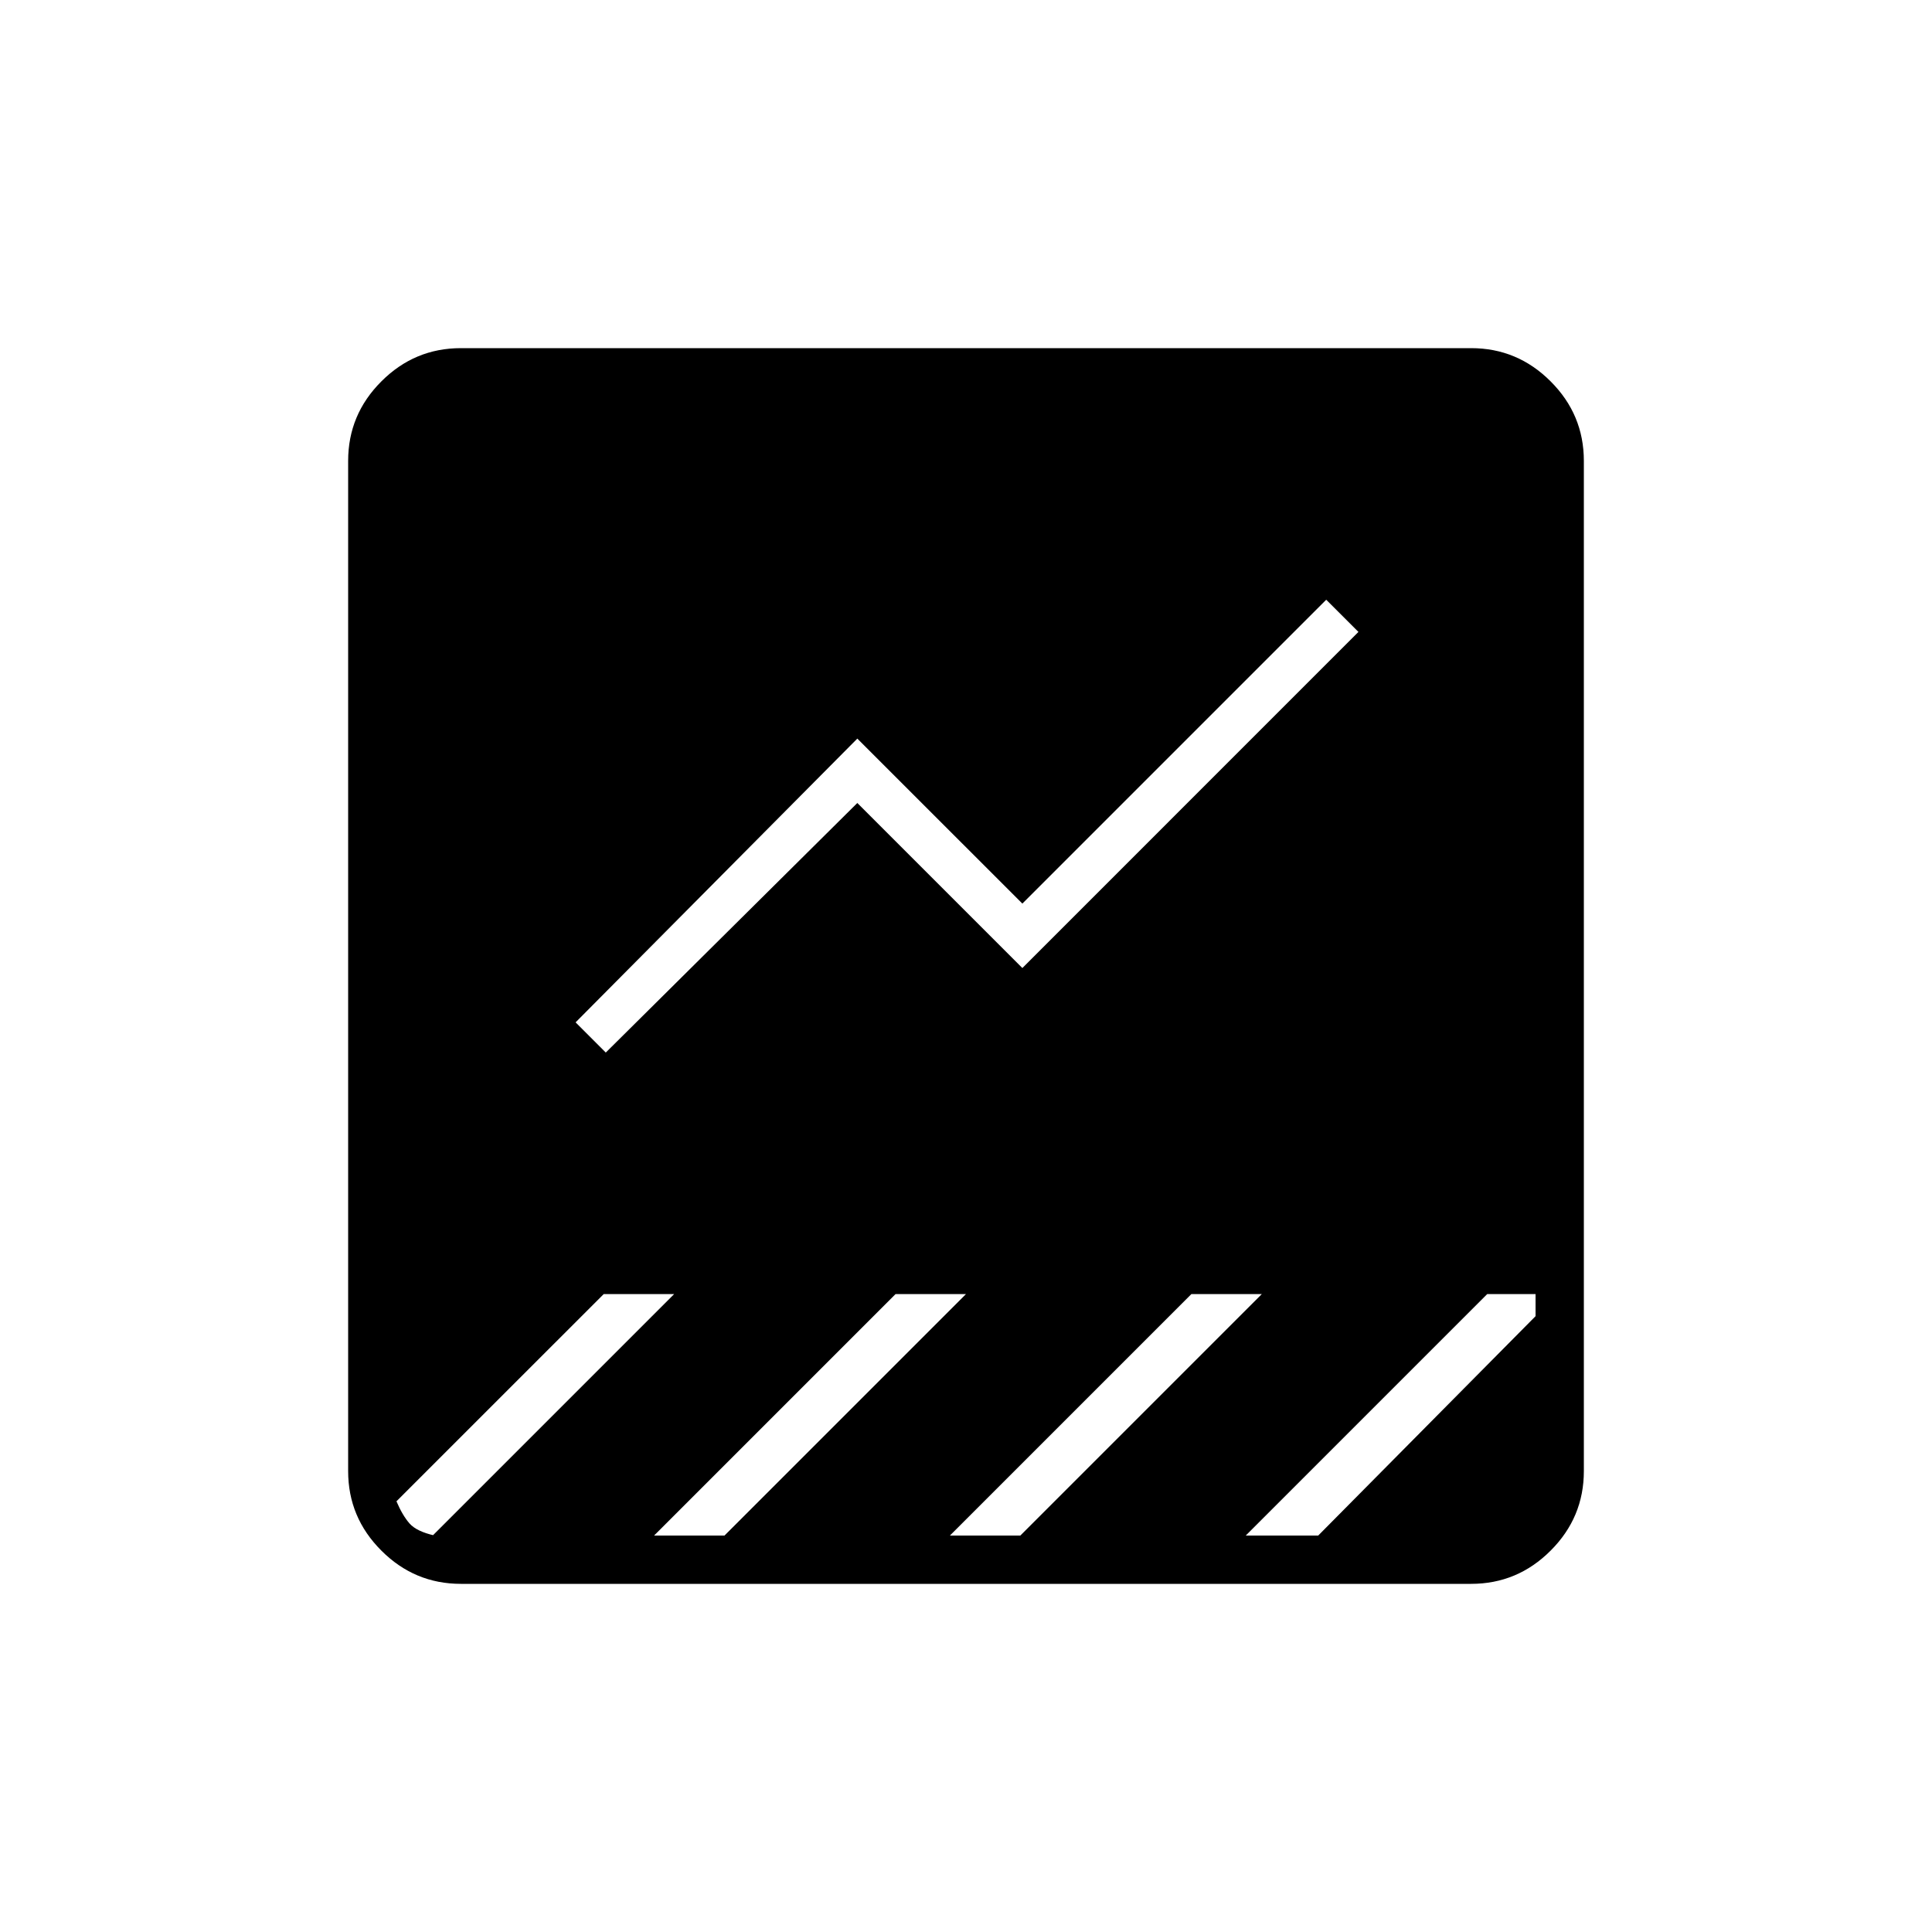 <svg xmlns="http://www.w3.org/2000/svg" height="40" width="40"><path d="M9.542 32.792q-.959 0-1.646-.688-.688-.687-.688-1.646V9.542q0-.959.688-1.646.687-.688 1.646-.688h20.916q.959 0 1.646.688.688.687.688 1.646v20.916q0 .959-.688 1.646-.687.688-1.646.688Zm16.25-1h1.5l4.5-4.542v-.458h-1Zm-13.25-10 5.208-5.167 3.417 3.417 6.958-6.959-.667-.666-6.291 6.291-3.417-3.416-5.833 5.875ZM9 31.792h-.042l5-5H12.5l-4.292 4.291q.125.292.271.459.146.166.521.25Zm12.125 0 5-5h-1.458l-5 5Zm-6.125 0 5-5h-1.458l-5 5Z"/></svg>